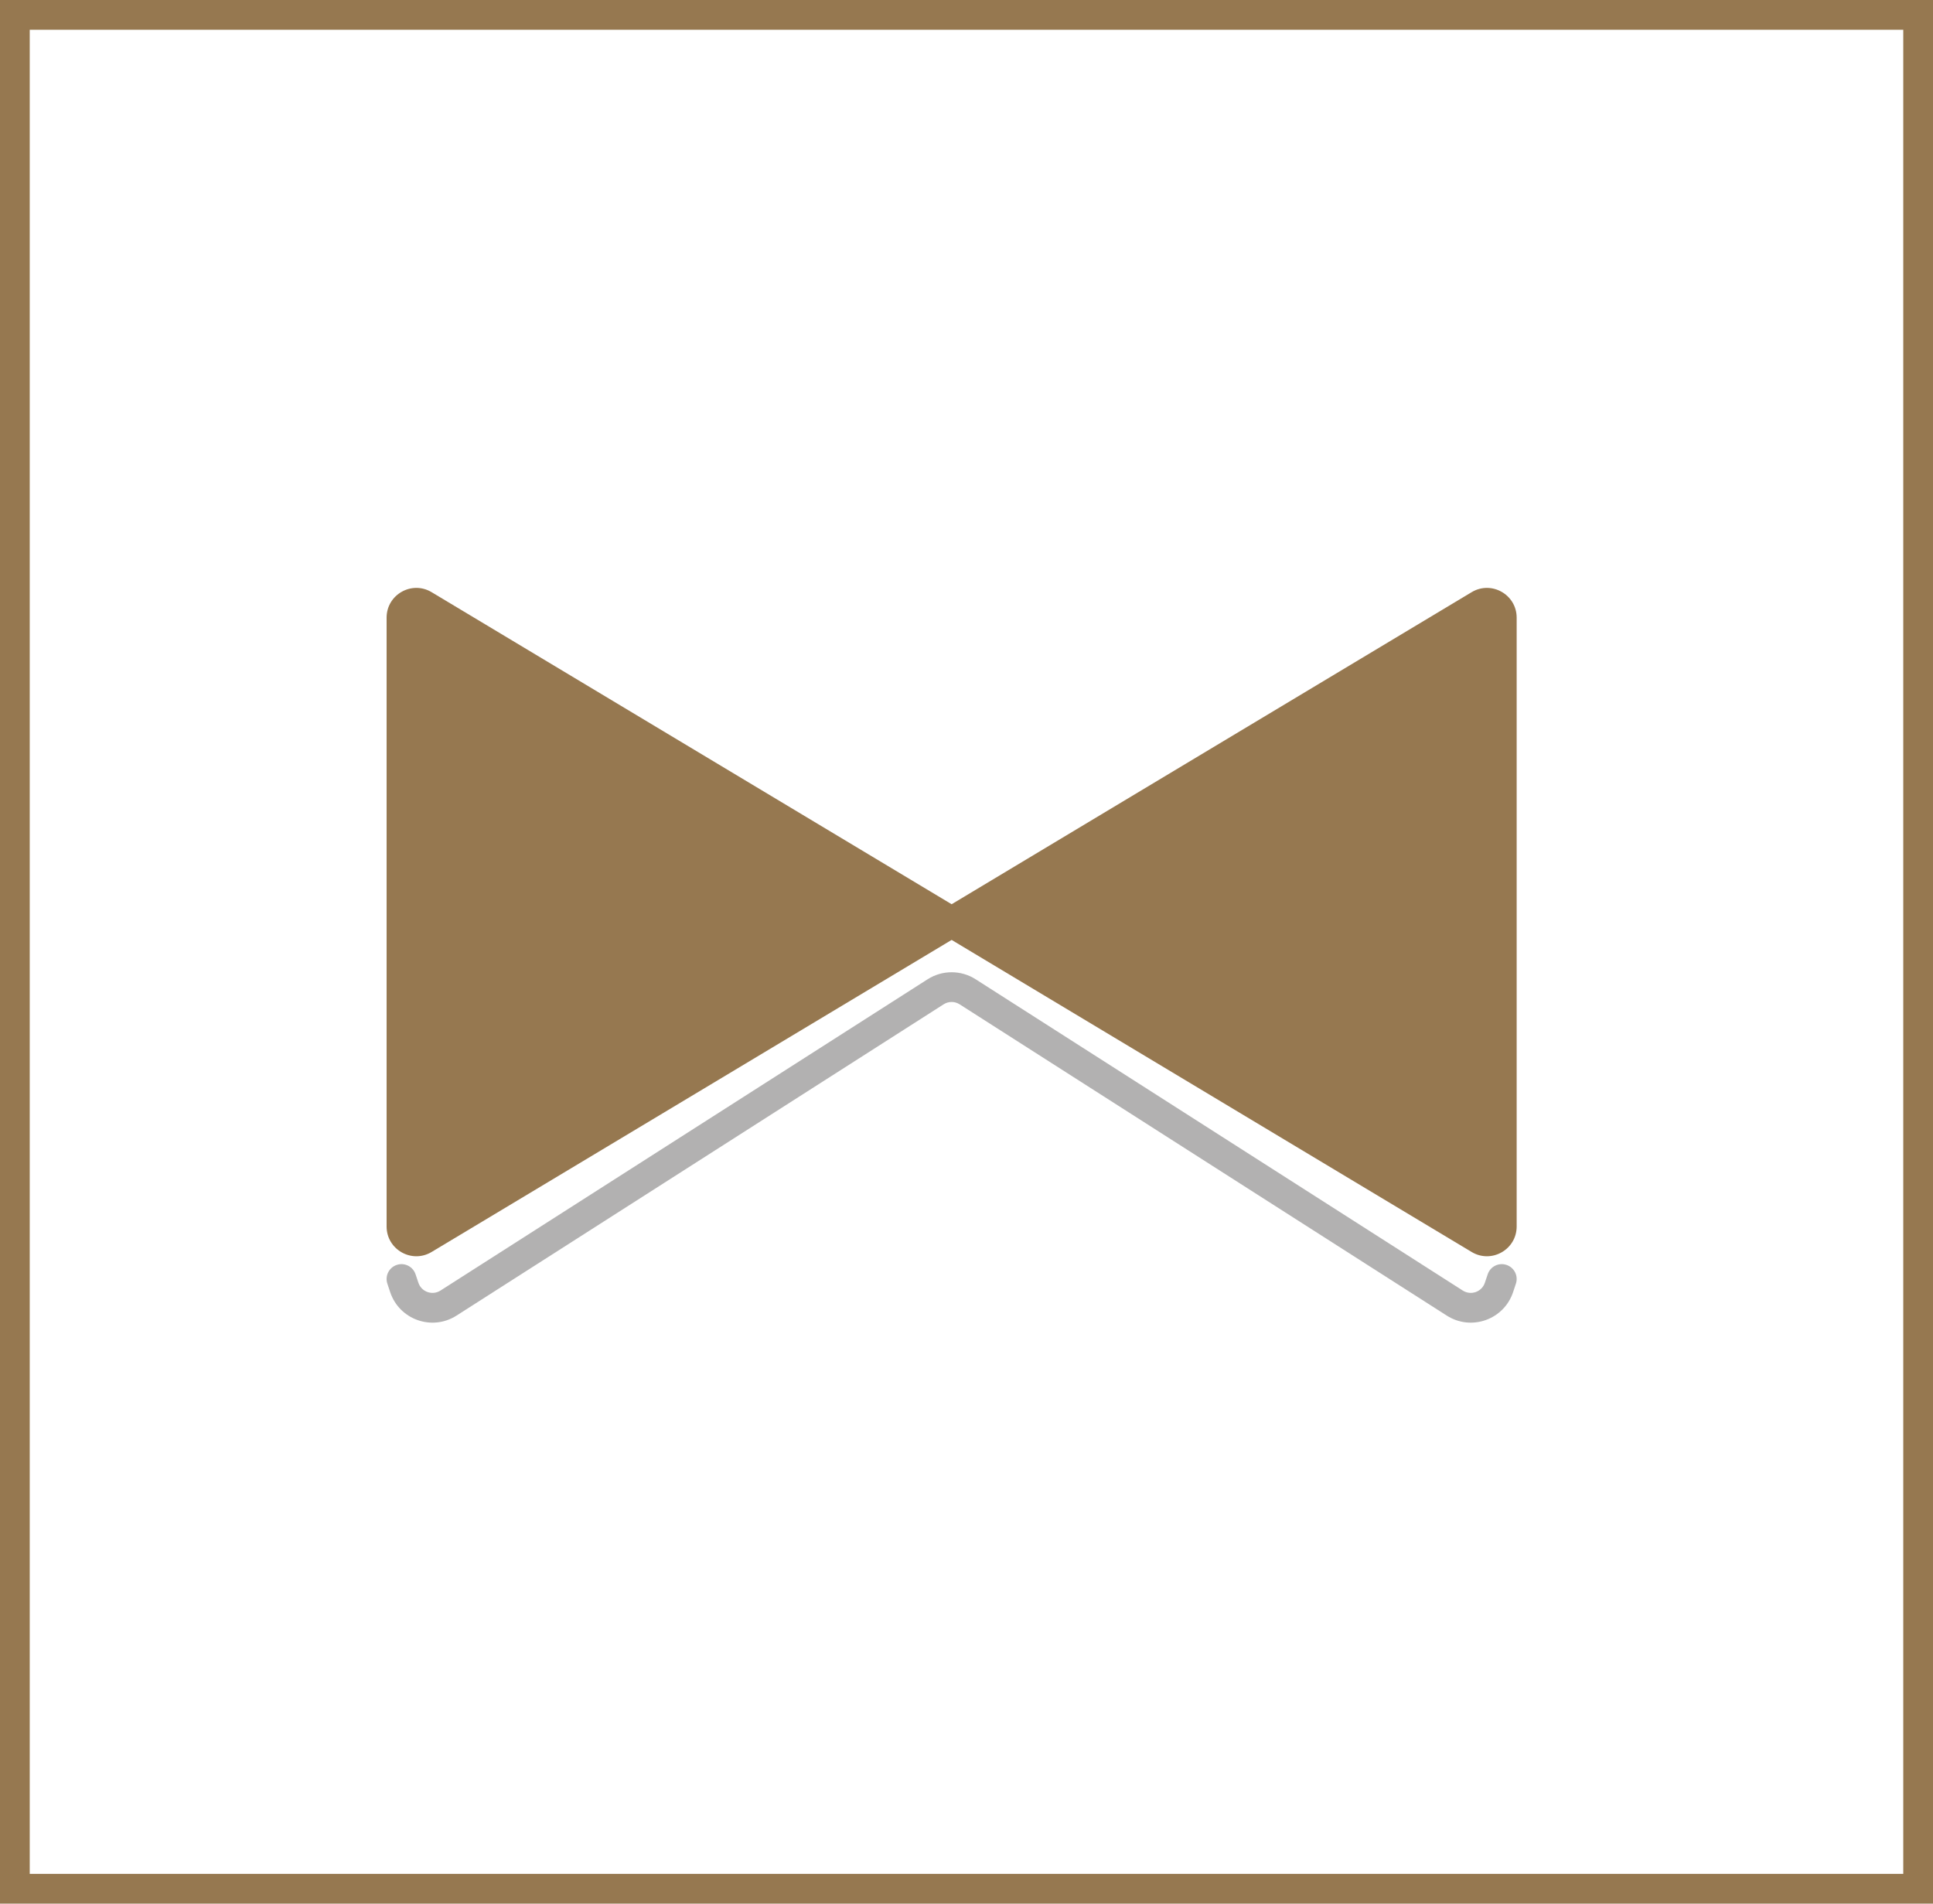 <svg width="65" height="64"  fill="none" xmlns="http://www.w3.org/2000/svg">
<rect x="0.5" y="0.5" width="64" height="63" stroke="#967850"/>
<path fill-rule="evenodd" clip-rule="evenodd" d="M32 31.6L49.486 42.091C50.152 42.491 51 42.011 51 41.234V20.766C51 19.989 50.152 19.509 49.486 19.909L32 30.4L14.514 19.909C13.848 19.509 13 19.989 13 20.766V41.234C13 42.011 13.848 42.491 14.514 42.091L32 31.6Z" fill="#967850"/>
<path fill-rule="evenodd" clip-rule="evenodd" d="M32.269 33.765C32.105 33.66 31.895 33.66 31.731 33.765L15.351 44.23C14.527 44.757 13.429 44.368 13.12 43.441L13.026 43.158C12.938 42.896 13.08 42.613 13.342 42.526C13.604 42.438 13.887 42.58 13.974 42.842L14.069 43.125C14.172 43.434 14.538 43.563 14.812 43.388L31.192 32.923C31.685 32.608 32.315 32.608 32.808 32.923L49.188 43.388C49.462 43.563 49.828 43.434 49.931 43.125L50.026 42.842C50.113 42.58 50.396 42.438 50.658 42.526C50.92 42.613 51.062 42.896 50.974 43.158L50.88 43.441C50.571 44.368 49.473 44.757 48.65 44.23L32.269 33.765Z" fill="#B2B1B1"/>
</svg>
